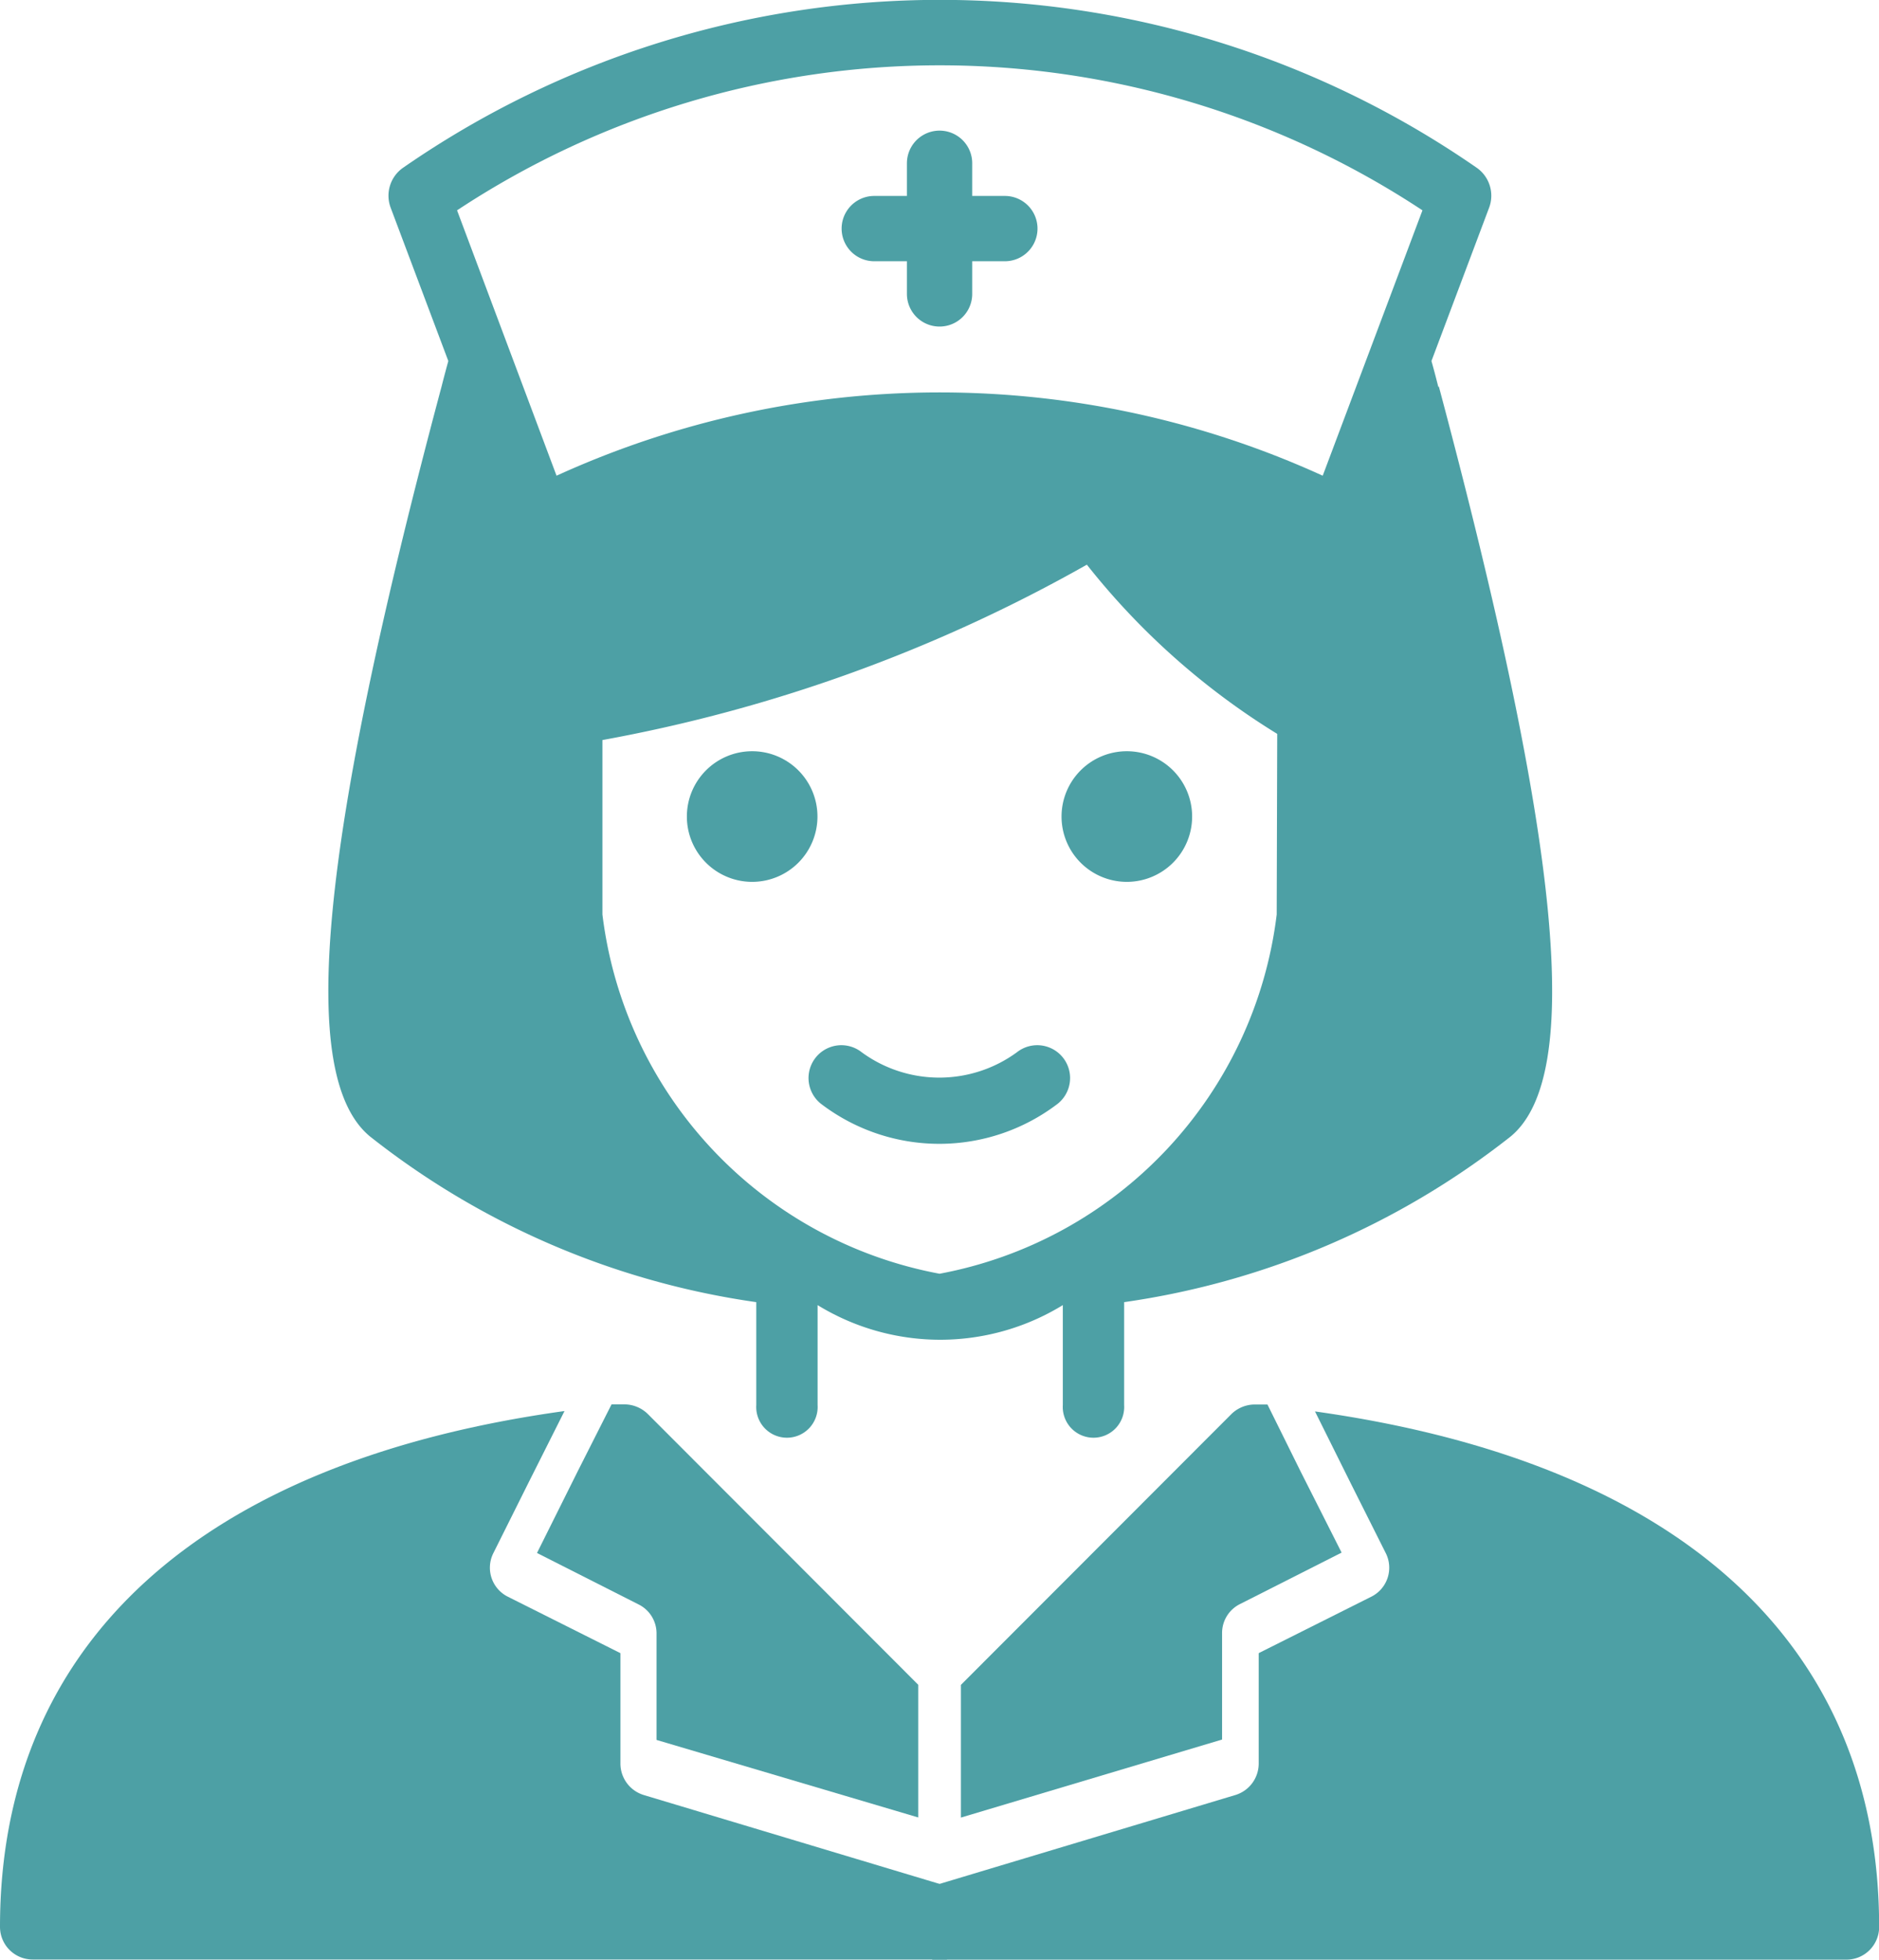 <svg xmlns="http://www.w3.org/2000/svg" width="14.619" height="15.242" viewBox="0 0 14.619 15.242">
    <g id="nurse" transform="translate(0 0)">
        <path id="Path_571" data-name="Path 571"
            d="M88.934,3.008c-.021-.084-.038-.147-.053-.2l.448-1.191a.265.265,0,0,0-.1-.315,7.332,7.332,0,0,0-8.345,0,.265.265,0,0,0-.1.315l.448,1.191c-.014.051-.031.114-.053.2-.951,3.561-1.123,5.36-.558,5.83a6.27,6.27,0,0,0,3.007,1.29v.8a.239.239,0,1,0,.477,0v-.777a1.824,1.824,0,0,0,1.908,0v.777a.239.239,0,1,0,.477,0v-.8a6.29,6.29,0,0,0,3.009-1.29c.563-.47.391-2.269-.56-5.83ZM87.677,7.113a3.242,3.242,0,0,1-2.623,2.794,3.242,3.242,0,0,1-2.623-2.794V5.756A12.023,12.023,0,0,0,86.2,4.392a5.671,5.671,0,0,0,1.481,1.316ZM88.035,3.7a7.181,7.181,0,0,0-5.961,0L81.3,1.636a6.816,6.816,0,0,1,7.511,0Zm0,0"
            transform="translate(-77.744)" fill="#4da0a5" />
        <path id="Path_572" data-name="Path 572"
            d="M209.4,255.882a1.023,1.023,0,0,1-1.206,0,.254.254,0,1,0-.318.4,1.517,1.517,0,0,0,1.842,0,.254.254,0,1,0-.318-.4Zm0,0"
            transform="translate(-201.489 -247.697)" fill="#4da0a5" />
        <path id="Path_573" data-name="Path 573"
            d="M273.016,184.508a.508.508,0,1,1-.508-.508A.508.508,0,0,1,273.016,184.508Zm0,0"
            transform="translate(-263.741 -178.157)" fill="#4da0a5" />
        <path id="Path_574" data-name="Path 574"
            d="M177.016,184.508a.508.508,0,1,1-.508-.508A.508.508,0,0,1,177.016,184.508Zm0,0"
            transform="translate(-170.656 -178.157)" fill="#4da0a5" />
        <path id="Path_575" data-name="Path 575"
            d="M216.254,33.016h.254v.254a.254.254,0,1,0,.508,0v-.254h.254a.254.254,0,1,0,0-.508h-.254v-.254a.254.254,0,0,0-.508,0v.254h-.254a.254.254,0,0,0,0,.508Zm0,0"
            transform="translate(-209.452 -30.984)" fill="#4da0a5" />
        <path id="Path_576" data-name="Path 576"
            d="M7.367,349.328l-2.36-.709a.256.256,0,0,1-.18-.244v-.859l-.876-.439a.252.252,0,0,1-.112-.34l.274-.549.279-.555C1.557,346.026,0,347.439,0,349.645a.254.254,0,0,0,.254.254H7.367Zm0,0"
            transform="translate(0 -334.658)" fill="#4da0a5" />
        <path id="Path_577" data-name="Path 577"
            d="M250.978,345.727l.276.555.274.546a.252.252,0,0,1-.112.34l-.876.439v.859a.256.256,0,0,1-.18.244l-2.36.709v.572h7.113a.254.254,0,0,0,.254-.254c0-2.2-1.547-3.611-4.389-4.01Zm0,0"
            transform="translate(-240.747 -334.749)" fill="#4da0a5" />
        <path id="Path_578" data-name="Path 578"
            d="M141.681,347.213v-1.032l-2.106-2.108a.262.262,0,0,0-.18-.073h-.1l-.262.518-.318.638.79.4a.251.251,0,0,1,.14.226v.828Zm0,0"
            transform="translate(-134.537 -333.077)" fill="#4da0a5" />
        <path id="Path_579" data-name="Path 579"
            d="M250.644,344.523l-.259-.523h-.1a.262.262,0,0,0-.18.074L248,346.181v1.032l2.032-.607v-.828a.251.251,0,0,1,.14-.226l.79-.4Zm0,0"
            transform="translate(-240.524 -333.076)" fill="#4da0a5" />
    </g>
</svg>
